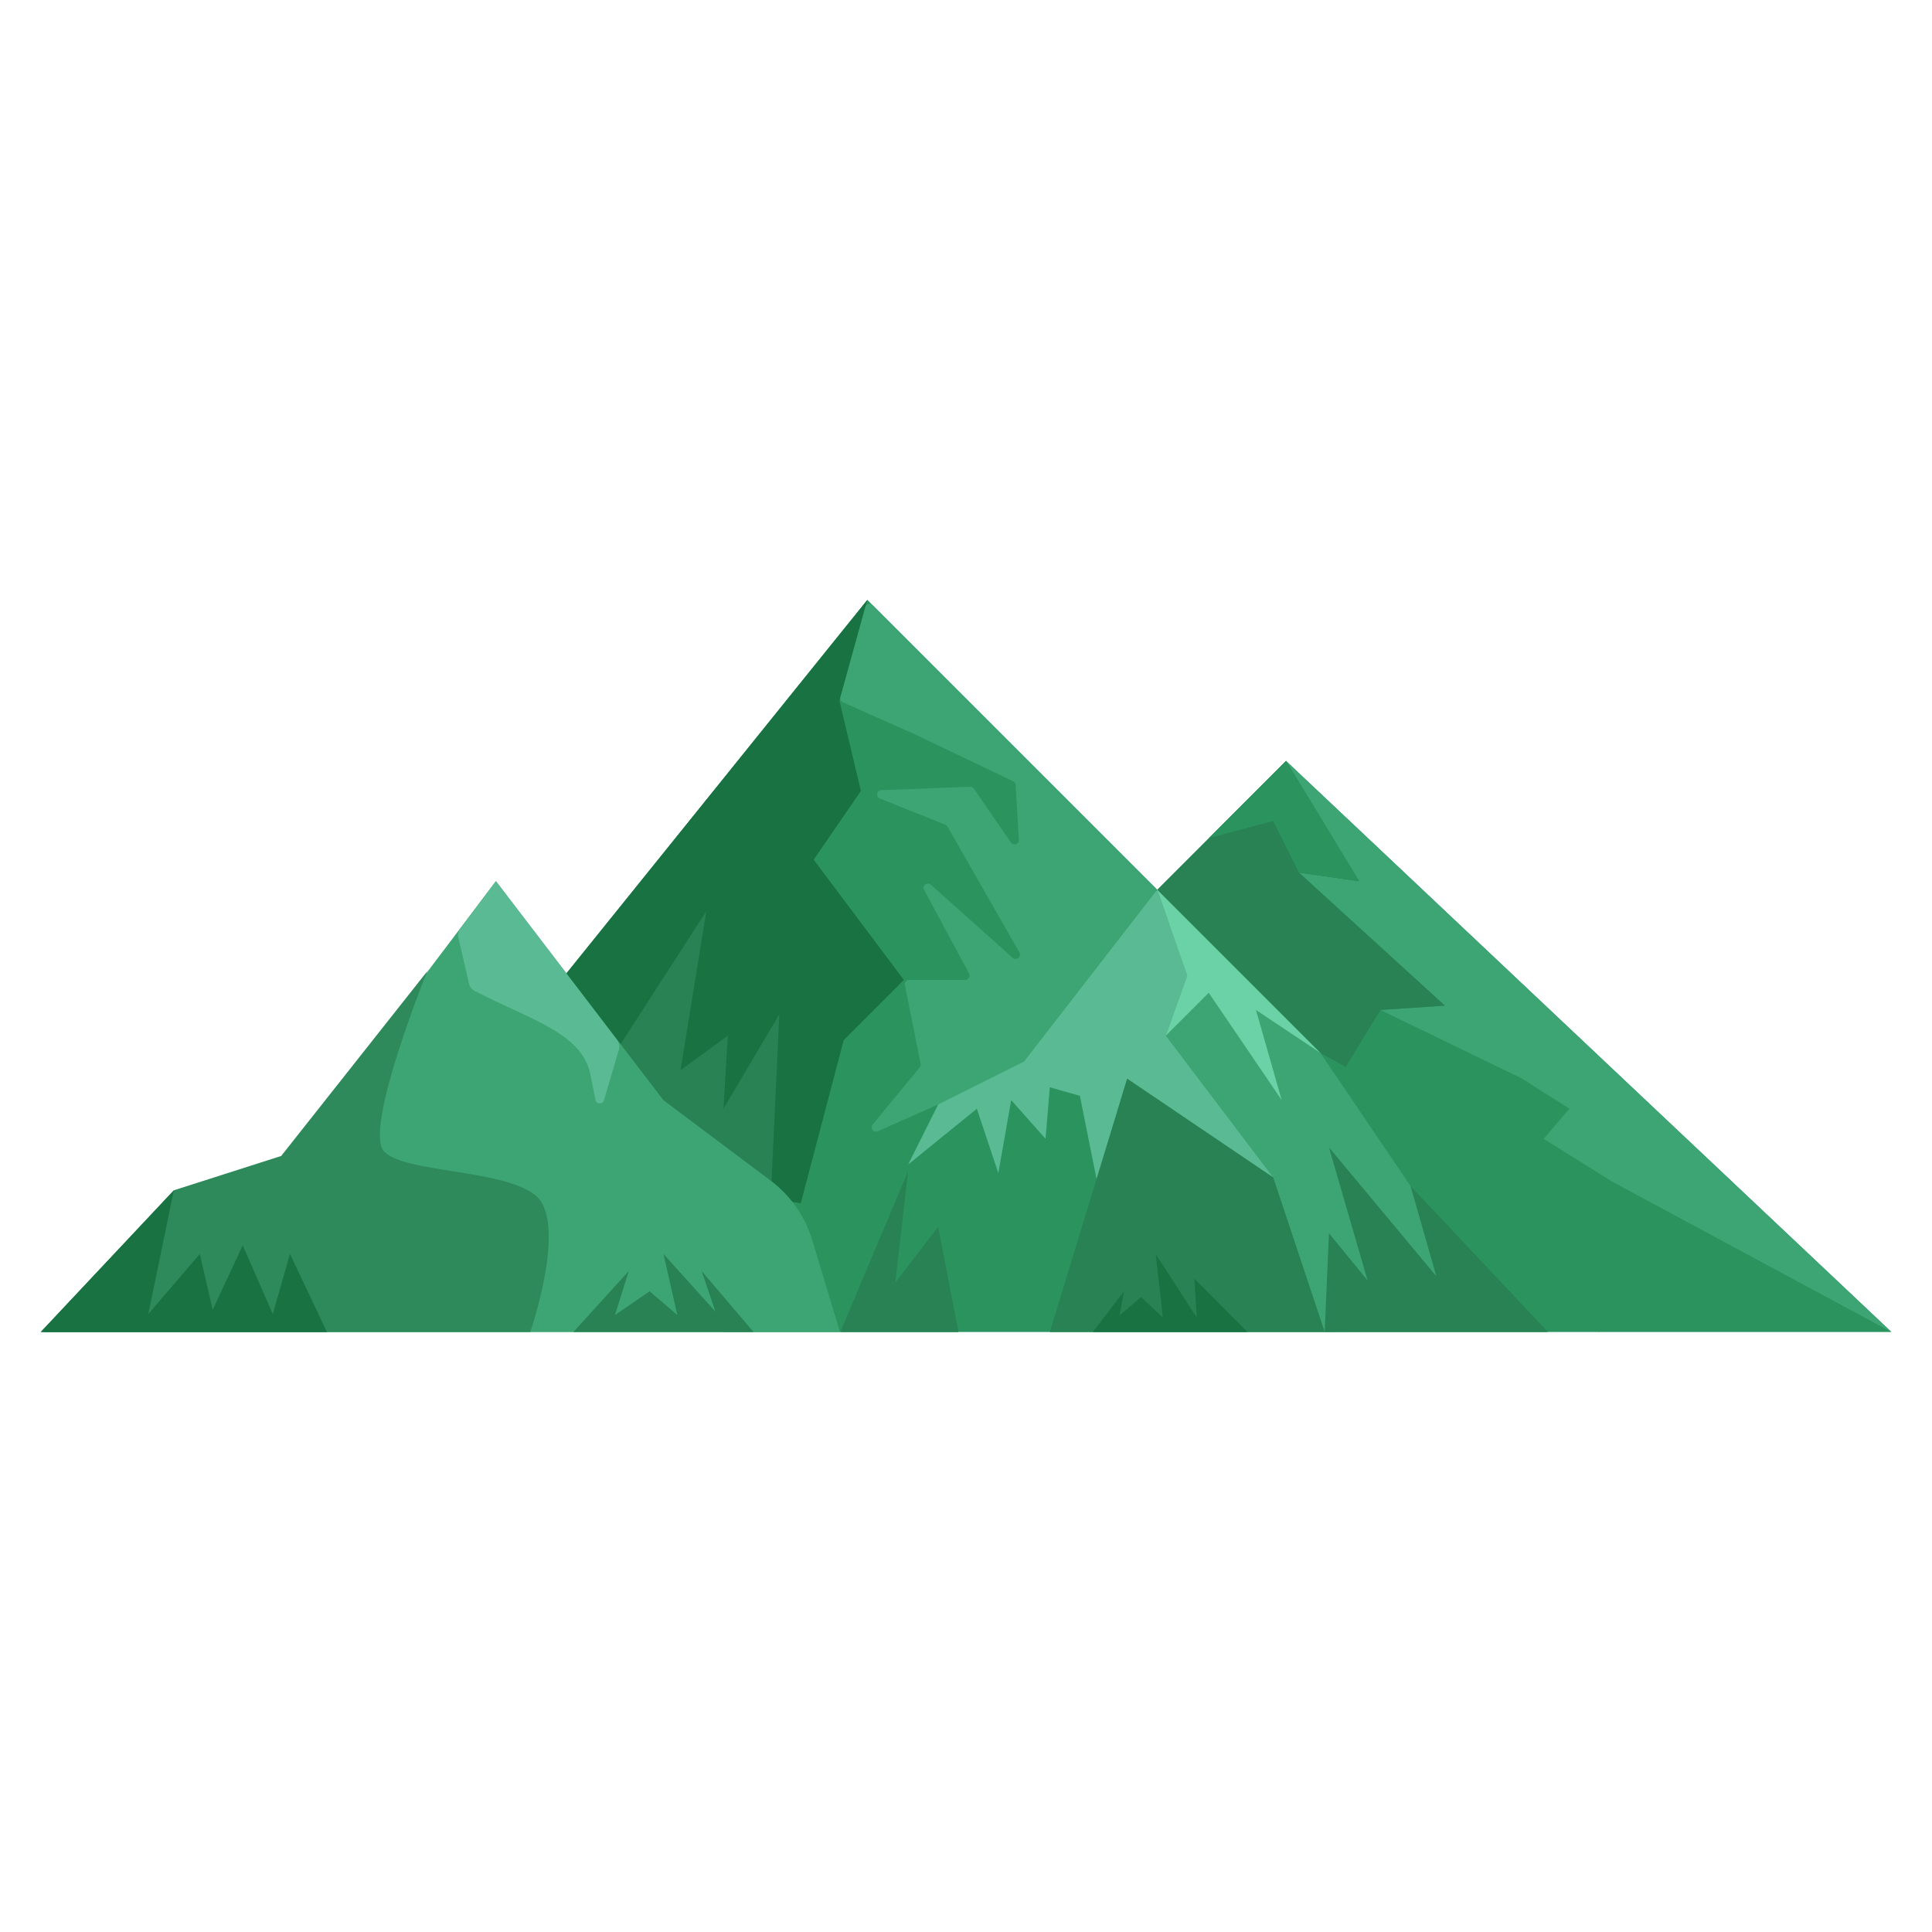<?xml version="1.0" encoding="utf-8"?>
<!-- Generator: Adobe Illustrator 27.7.0, SVG Export Plug-In . SVG Version: 6.00 Build 0)  -->
<svg version="1.1" id="Layer_1" xmlns="http://www.w3.org/2000/svg" xmlns:xlink="http://www.w3.org/1999/xlink" x="0px" y="0px"
	 viewBox="0 0 2000 2000" style="enable-background:new 0 0 2000 2000;" xml:space="preserve">
<style type="text/css">
	.st0{fill:#2A935E;}
	.st1{fill:#3DA573;}
	.st2{fill:#298253;}
	.st3{fill:#197241;}
	.st4{fill:#2E895B;}
	.st5{fill:#5ABA93;}
	.st6{fill:#6BD1A6;}
</style>
<g>
	<polygon class="st0" points="1958.05,1378.9 1331.28,787.7 962.33,1174.43 1655.78,1378.9 	"/>
	<path class="st1" d="M1331.7,788.39l75.03,123.57c0.05,0.08-0.02,0.18-0.11,0.17l-61.65-8.81c-0.11-0.02-0.17,0.12-0.09,0.19
		l150.69,137.39c0.07,0.07,0.03,0.18-0.07,0.19l-66.01,4.4c-0.11,0.01-0.14,0.16-0.04,0.21l146.31,70.94l0.01,0.01l48.78,31.04
		c0.06,0.04,0.07,0.12,0.02,0.16l-26.51,30.93c-0.04,0.04-0.03,0.12,0.03,0.16l71.01,44.38h0.01l288.2,155.19
		c0.11,0.06,0.22-0.08,0.13-0.17l-625.58-590.09C1331.78,788.16,1331.63,788.27,1331.7,788.39z"/>
	<polygon class="st2" points="1331.28,787.7 1406.85,912.16 1344.62,903.27 1495.75,1041.07 1429.07,1045.51 1380.18,1125.53 
		1197.93,921.05 	"/>
	<polygon class="st0" points="897.87,621 1366.85,1089.97 1544.65,1187.76 1655.78,1378.9 748.96,1378.9 658.76,1114.45 
		584.49,1009.95 	"/>
	<polygon class="st3" points="897.87,621 868.98,725.46 891.21,818.81 842.31,889.93 935.66,1014.4 873.42,1076.63 828.97,1245.55 
		682.28,1223.32 584.49,1009.95 	"/>
	<path class="st2" d="M642.27,1081.08l88.9-137.8l-26.67,164.48l48.9-35.57l-4.44,75.57l57.35-97.05c0.12-0.19,0.41-0.1,0.4,0.12
		l-8.85,190.28l-84.46,26.67l-115.57-75.57L642.27,1081.08z"/>
	<path class="st1" d="M869.55,1379l-29.03-96.22c-7.51-24.2-22.47-45.42-42.74-60.63l-111.05-83.29v-0.01L513.36,912.16
		L294.14,1202.3l-15,3.33l-98.35,31.67L45,1379H869.55z"/>
	<polygon class="st1" points="1460.19,1227.77 1366.85,1089.97 1211.26,956.61 1140.14,1112.19 1317.95,1218.87 1371.29,1378.9 
		1557.69,1375.66 	"/>
	<path class="st4" d="M291.1,1196.65l151.14-191.15c0,0-66.68,164.48-44.45,186.7c22.22,22.23,120.02,17.78,155.58,44.45
		c35.56,26.67-4.44,142.24-4.44,142.24H42.17l137.8-146.69L291.1,1196.65z"/>
	<path class="st5" d="M513.36,912.16l-36.89,49.19c-1.98,2.64-2.69,6.01-1.95,9.22l11.01,47.72c0.73,3.17,2.82,5.91,5.7,7.42
		c56.24,29.43,111.26,43.2,119.92,86.49l5.28,26.39c0.93,4.65,7.47,4.94,8.81,0.39l15.43-52.46c1.01-3.41,0.32-7.1-1.84-9.94
		L513.36,912.16z"/>
	<path class="st1" d="M903.33,626.46l292.26,292.26c1.39,1.39,1.72,3.52,0.8,5.27l-47.02,89.75c-0.23,0.44-0.53,0.83-0.89,1.18
		l-85.62,81.33c-1.59,1.51-1.86,3.94-0.64,5.76l11.45,17.18c1.9,2.85,0.04,6.7-3.37,6.98l-38.15,3.18
		c-3.41,0.29-5.27,4.13-3.37,6.97l0,0c1.99,2.99-0.15,6.99-3.74,6.99h-52.87c-0.63,0-1.25,0.13-1.83,0.39l-61.73,27.43
		c-4.34,1.93-8.31-3.3-5.3-6.97l48.76-59.21c0.86-1.04,1.2-2.42,0.94-3.74l-16.29-81.43c-0.55-2.78,1.57-5.38,4.41-5.38h58.11
		c3.4,0,5.57-3.63,3.96-6.63l-46.53-86.42c-2.39-4.43,3.2-8.84,6.95-5.49l84.77,75.7c3.81,3.39,9.43-1.16,6.9-5.59l-74.42-130.24
		c-0.5-0.88-1.29-1.57-2.23-1.95l-67.81-27.12c-4.51-1.8-3.36-8.48,1.5-8.67l91.96-3.54c1.54-0.06,3.01,0.68,3.88,1.95l38.35,55.78
		c2.58,3.75,8.46,1.73,8.2-2.81l-3.34-56.81c-0.09-1.63-1.07-3.09-2.55-3.8l-99.85-47.75l-76.47-33.99
		c-2.04-0.91-3.1-3.17-2.51-5.31l25.8-93.29C896.73,625.12,900.89,624.02,903.33,626.46z"/>
	<polygon class="st5" points="1197.93,921.05 1060.12,1098.86 971.22,1143.31 940.1,1205.54 1011.23,1147.76 1033.45,1214.43 
		1046.79,1138.86 1082.35,1178.87 1086.79,1125.53 1117.91,1134.42 1135.69,1223.32 1166.81,1116.64 1317.95,1218.87 
		1206.81,1072.18 1229.04,1009.95 	"/>
	<polygon class="st6" points="1197.93,921.05 1366.85,1089.97 1300.16,1045.51 1326.83,1138.86 1251.27,1027.74 1206.81,1072.18 
		1229.04,1009.95 	"/>
	<polygon class="st0" points="1331.28,787.7 1251.27,867.71 1317.95,849.93 1344.62,903.27 1406.85,912.16 	"/>
	<polygon class="st2" points="1317.95,1218.87 1166.81,1116.64 1086.79,1378.9 1371.29,1378.9 	"/>
	<polygon class="st2" points="1460.19,1227.77 1486.86,1321.12 1375.73,1187.76 1415.74,1325.56 1375.73,1276.66 1371.29,1378.9 
		1602.44,1378.9 	"/>
	<polygon class="st3" points="1236.39,1323.61 1238.89,1364.02 1196.33,1298.09 1203.84,1364.02 1181.31,1342.75 1158.78,1361.89 
		1163.79,1336.37 1131.25,1378.9 1291.47,1378.9 	"/>
	<polygon class="st2" points="869.87,1379 992.18,1379 971.22,1270 926.77,1327.79 940.1,1212.21 	"/>
	<polygon class="st2" points="726.28,1315.66 740.62,1357.82 686.82,1298.09 701.17,1361.33 672.47,1336.74 636.61,1361.33 
		650.95,1315.66 593.57,1378.9 780.07,1378.9 	"/>
	<polygon class="st3" points="338.52,1379 300.19,1298.09 282.4,1360.32 251.29,1289.19 220.17,1355.87 206.84,1298.09 
		153.5,1360.32 179.97,1232.21 42.17,1378.9 50.04,1379 	"/>
</g>
</svg>
